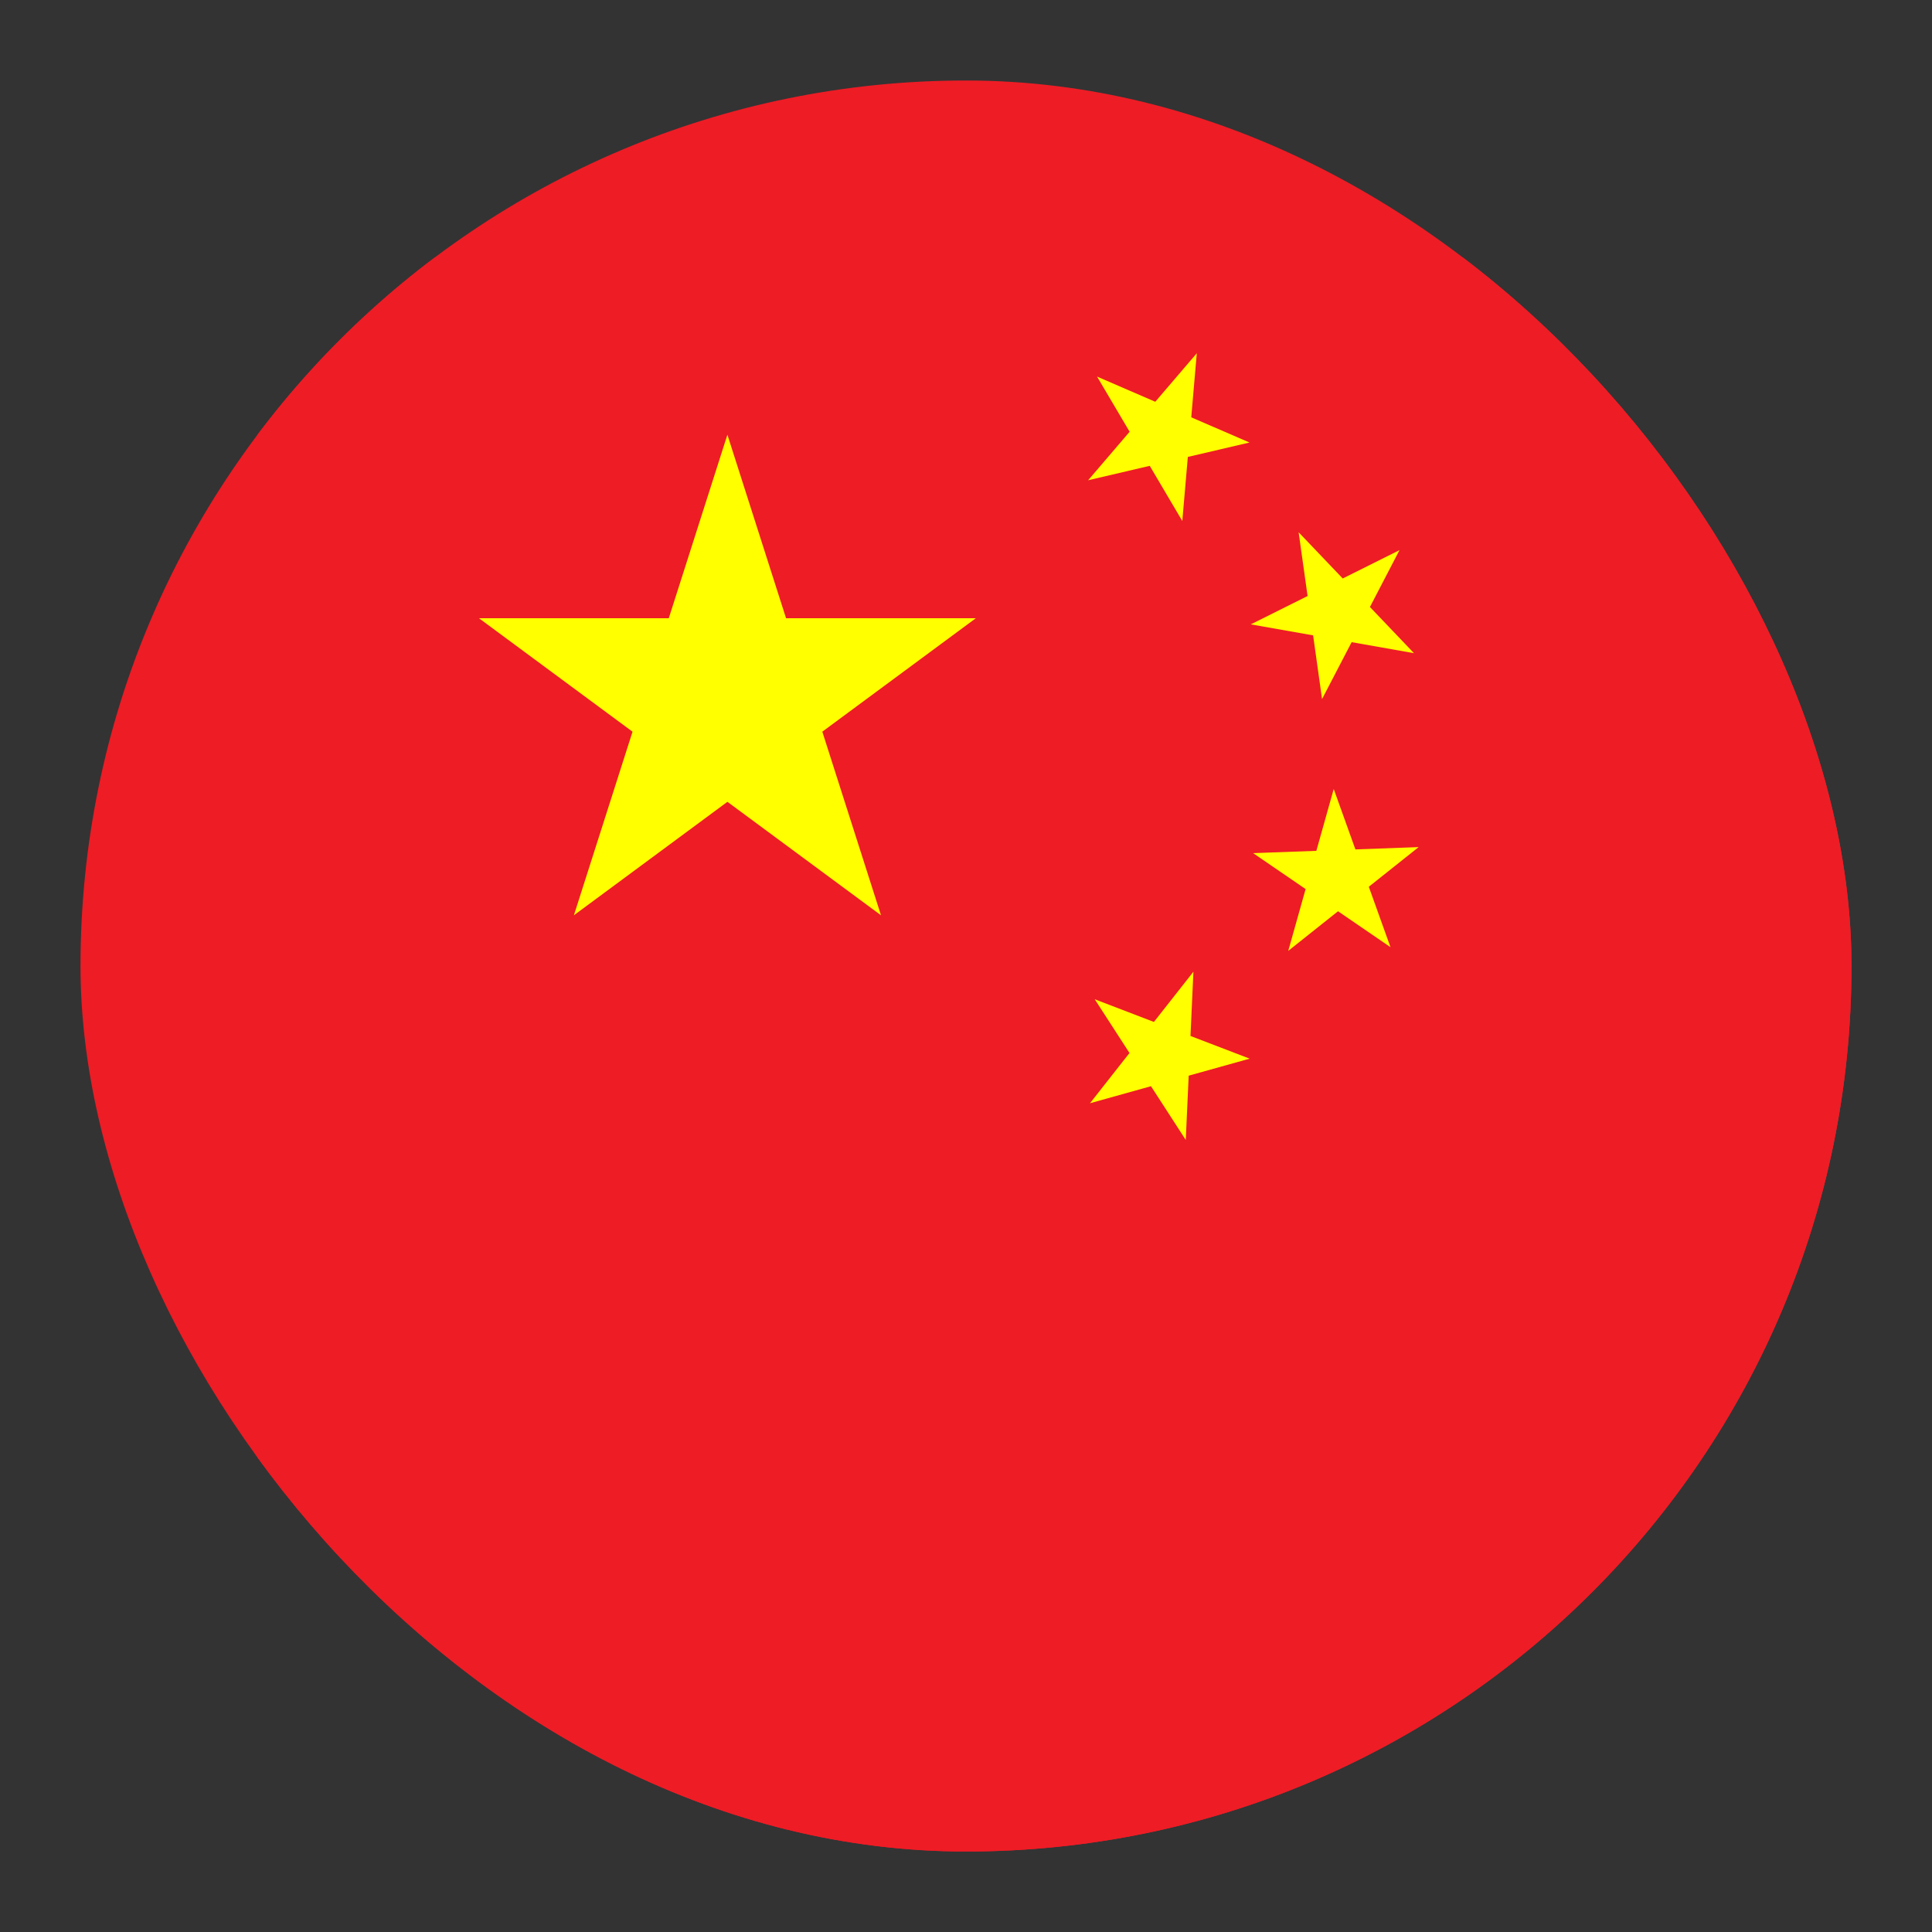 <svg width="24" height="24" viewBox="0 0 24 24" fill="none" xmlns="http://www.w3.org/2000/svg">
<rect x="0" y="0" width="24" height="24" fill="#333333" stroke="none"/>
<g clip-path="url(#clip0_10929_13690)">
<rect x="1" y="1" width="22" height="22" rx="11" fill="#EE1C25"/>
<path d="M35.65 3.2H3.2V25.2H35.65V3.2Z" fill="#EE1C25"/>
<path d="M9.036 5.4L10.944 11.37L5.95 7.68H12.122L7.129 11.37L9.036 5.4Z" fill="#FFFF00"/>
<path d="M14.867 4.388L14.687 6.472L13.628 4.678L15.522 5.497L13.517 5.966L14.867 4.388Z" fill="#FFFF00"/>
<path d="M17.385 6.834L16.423 8.684L16.132 6.612L17.565 8.114L15.538 7.756L17.385 6.834Z" fill="#FFFF00"/>
<path d="M17.623 10.523L16.003 11.812L16.568 9.801L17.273 11.766L15.567 10.598L17.623 10.523Z" fill="#FFFF00"/>
<path d="M14.825 12.071L14.73 14.161L13.599 12.413L15.524 13.151L13.54 13.705L14.825 12.071Z" fill="#FFFF00"/>
</g>
<defs>
<clipPath id="clip0_10929_13690">
<rect x="1" y="1" width="22" height="22" rx="11" fill="white"/>
</clipPath>
</defs>
</svg>
